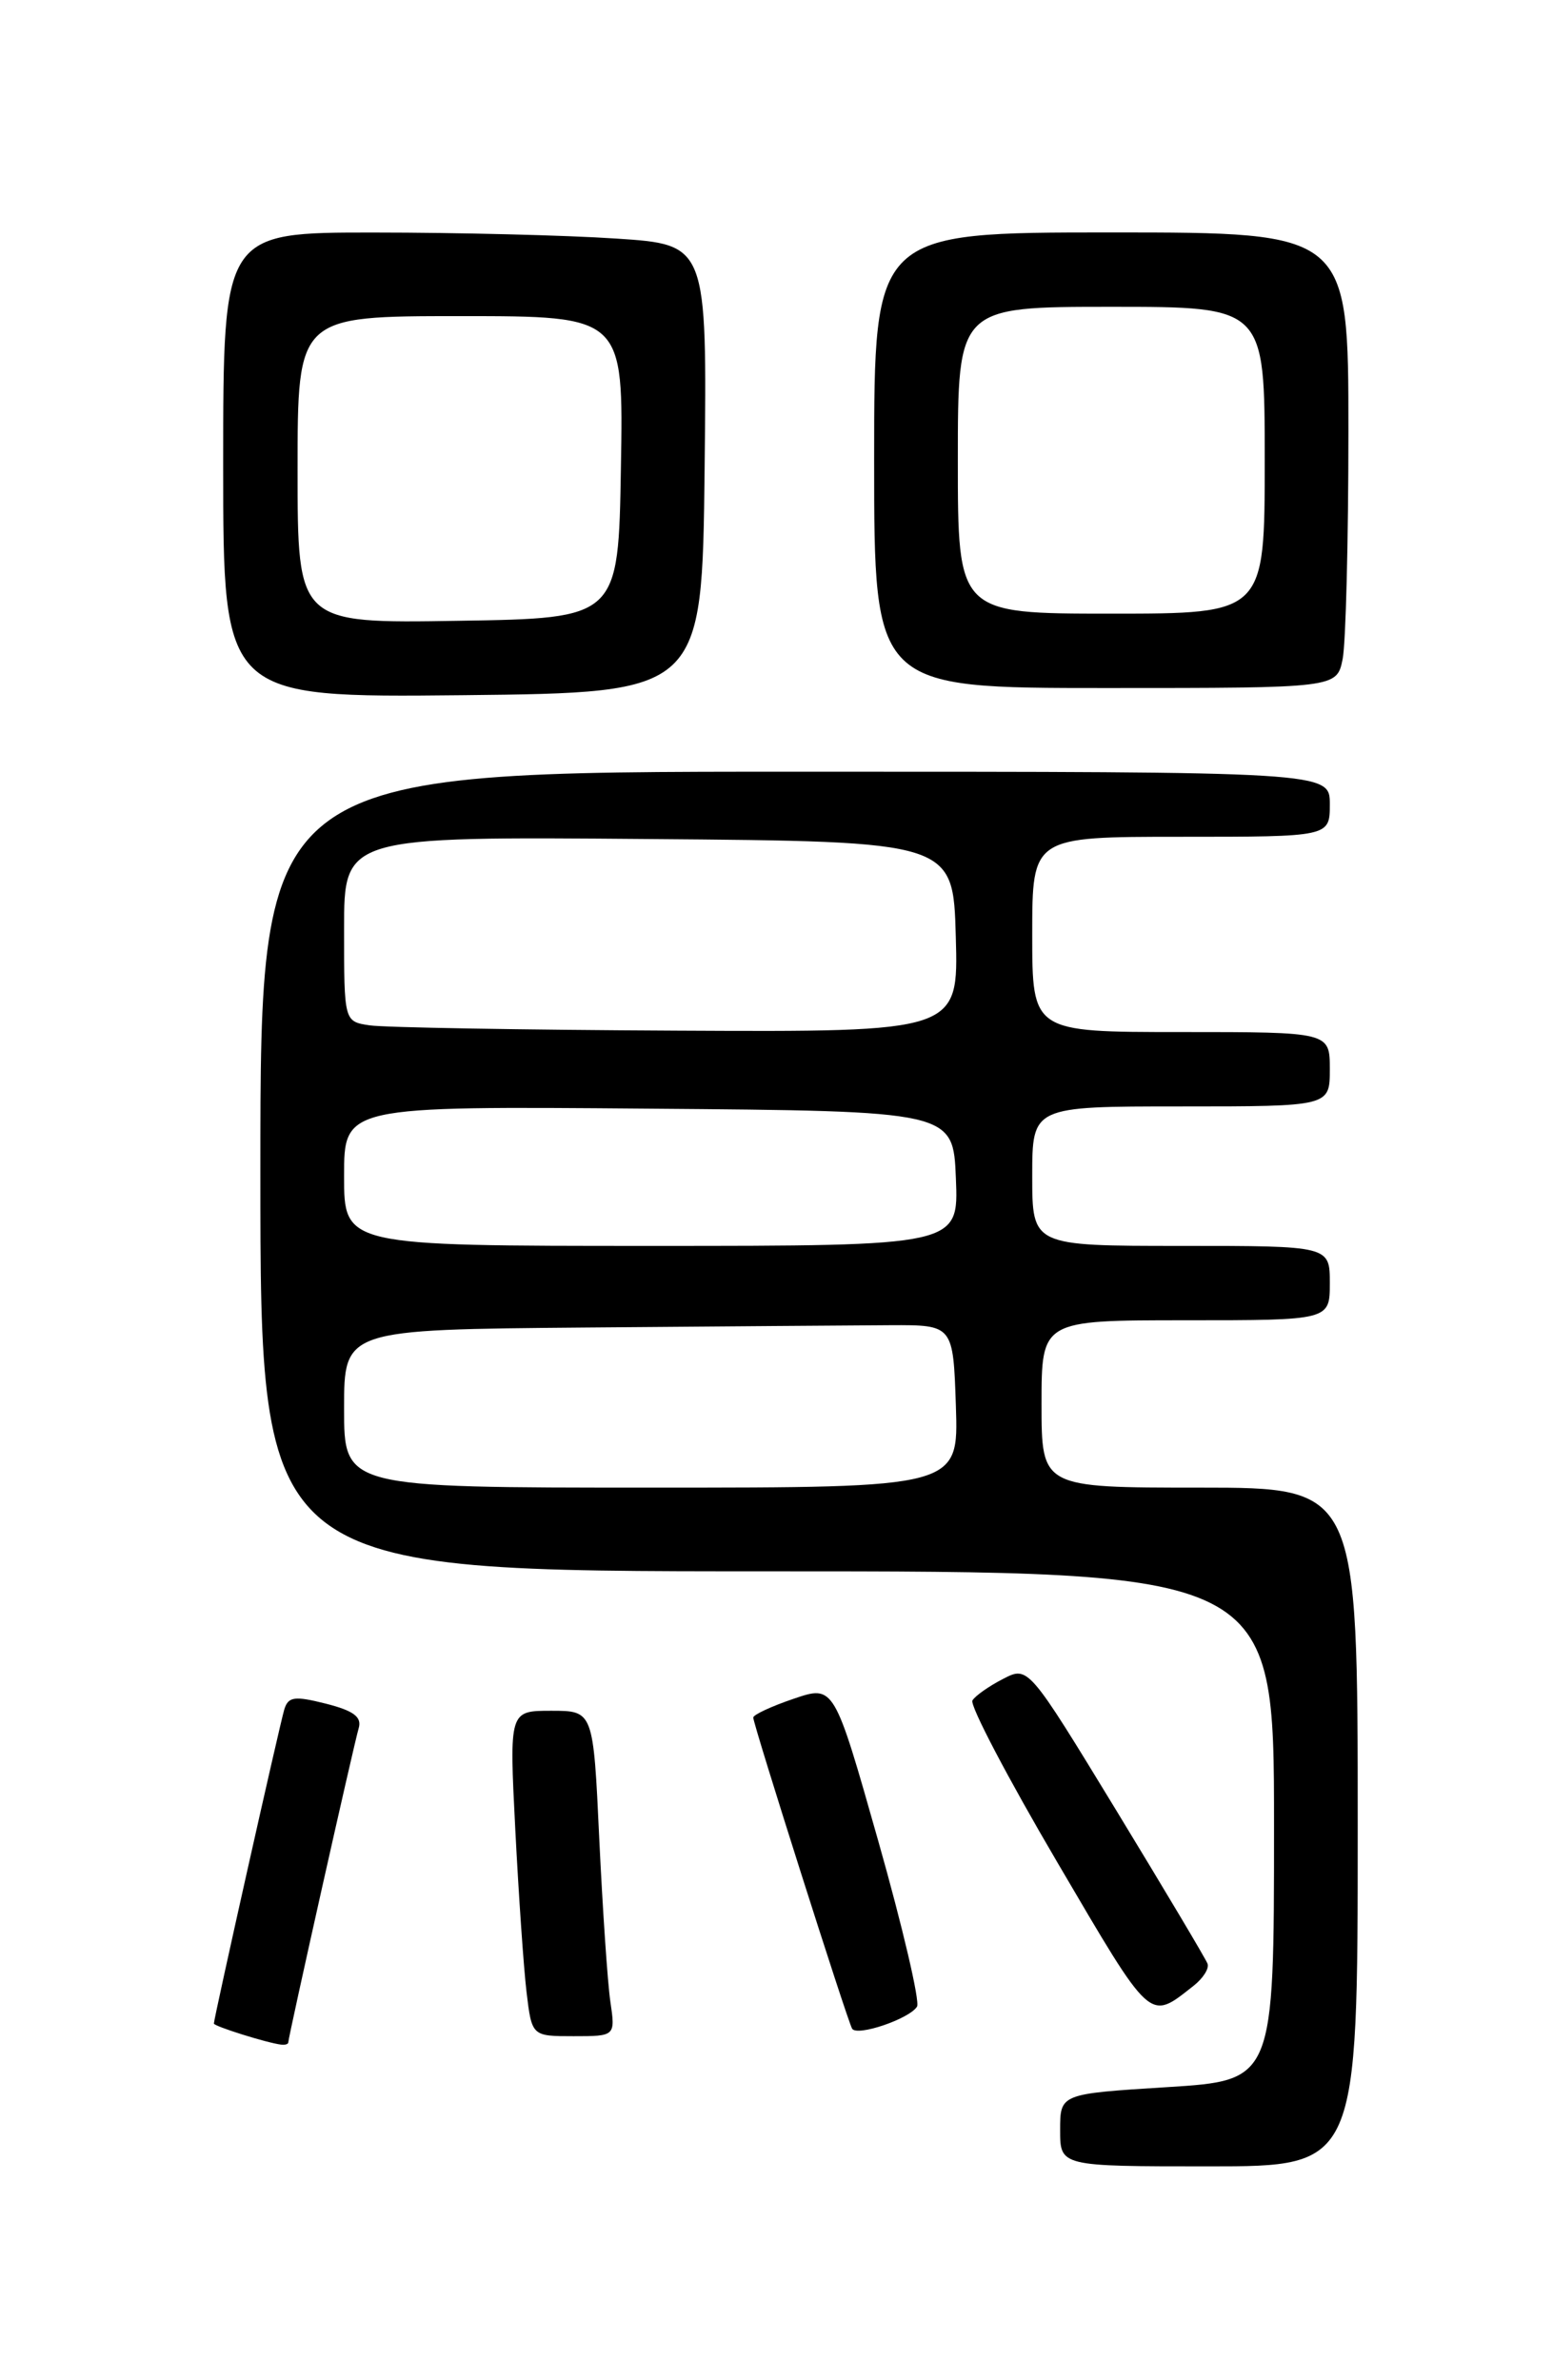 <?xml version="1.0" encoding="UTF-8" standalone="no"?>
<!DOCTYPE svg PUBLIC "-//W3C//DTD SVG 1.1//EN" "http://www.w3.org/Graphics/SVG/1.1/DTD/svg11.dtd" >
<svg xmlns="http://www.w3.org/2000/svg" xmlns:xlink="http://www.w3.org/1999/xlink" version="1.1" viewBox="0 0 167 256">
 <g >
 <path fill="currentColor"
d=" M 146.00 196.50 C 146.00 160.00 146.00 160.00 129.00 160.00 C 112.00 160.00 112.00 160.00 112.00 151.00 C 112.00 142.00 112.00 142.00 127.50 142.00 C 143.00 142.00 143.00 142.00 143.00 138.00 C 143.00 134.00 143.00 134.00 127.00 134.00 C 111.00 134.00 111.00 134.00 111.00 126.50 C 111.00 119.00 111.00 119.00 127.00 119.00 C 143.00 119.00 143.00 119.00 143.00 115.00 C 143.00 111.00 143.00 111.00 127.00 111.00 C 111.00 111.00 111.00 111.00 111.00 100.50 C 111.00 90.00 111.00 90.00 127.00 90.00 C 143.00 90.00 143.00 90.00 143.00 86.50 C 143.00 83.00 143.00 83.00 85.50 83.00 C 28.00 83.00 28.00 83.00 28.00 126.00 C 28.00 169.00 28.00 169.00 82.50 169.00 C 137.00 169.00 137.00 169.00 137.00 196.38 C 137.00 223.76 137.00 223.76 125.50 224.48 C 114.00 225.20 114.00 225.20 114.00 229.10 C 114.00 233.00 114.00 233.00 130.00 233.00 C 146.00 233.00 146.00 233.00 146.00 196.50 Z  M 31.00 219.67 C 31.00 219.09 38.06 187.58 38.57 185.88 C 38.93 184.67 38.04 184.00 35.06 183.24 C 31.66 182.38 30.99 182.48 30.57 183.86 C 30.07 185.52 23.00 217.07 23.00 217.64 C 23.00 217.93 28.72 219.73 30.25 219.91 C 30.66 219.96 31.00 219.85 31.00 219.67 Z  M 65.63 215.25 C 65.33 213.19 64.80 205.31 64.44 197.75 C 63.80 184.00 63.80 184.00 59.28 184.00 C 54.76 184.00 54.76 184.00 55.41 196.75 C 55.77 203.76 56.31 211.64 56.62 214.25 C 57.19 219.00 57.19 219.00 61.68 219.00 C 66.18 219.00 66.18 219.00 65.63 215.25 Z  M 98.61 215.82 C 98.94 215.28 97.07 207.28 94.45 198.03 C 89.69 181.23 89.69 181.23 85.34 182.71 C 82.95 183.52 81.00 184.43 81.00 184.73 C 81.00 185.48 91.12 217.34 91.63 218.19 C 92.15 219.06 97.79 217.14 98.61 215.82 Z  M 128.35 213.58 C 129.37 212.78 130.05 211.71 129.85 211.20 C 129.66 210.69 125.24 203.27 120.04 194.72 C 110.57 179.17 110.57 179.17 107.85 180.58 C 106.35 181.35 104.87 182.39 104.57 182.89 C 104.26 183.39 108.37 191.23 113.71 200.32 C 123.94 217.75 123.52 217.37 128.35 213.58 Z  M 75.77 50.40 C 76.03 26.30 76.03 26.30 66.27 25.66 C 60.90 25.30 49.19 25.01 40.25 25.01 C 24.00 25.00 24.00 25.00 24.00 50.02 C 24.00 75.03 24.00 75.03 49.75 74.77 C 75.50 74.50 75.50 74.50 75.77 50.40 Z  M 144.38 70.88 C 144.72 69.16 145.00 58.13 145.00 46.38 C 145.00 25.00 145.00 25.00 119.50 25.00 C 94.00 25.00 94.00 25.00 94.00 49.50 C 94.00 74.00 94.00 74.00 118.88 74.00 C 143.75 74.00 143.75 74.00 144.38 70.88 Z  M 37.00 151.50 C 37.00 143.00 37.00 143.00 63.00 142.78 C 77.30 142.66 92.04 142.55 95.75 142.53 C 102.50 142.50 102.50 142.50 102.79 151.25 C 103.08 160.00 103.08 160.00 70.04 160.00 C 37.00 160.00 37.00 160.00 37.00 151.50 Z  M 37.00 126.49 C 37.00 118.97 37.00 118.97 69.75 119.24 C 102.50 119.50 102.50 119.50 102.79 126.75 C 103.09 134.00 103.09 134.00 70.04 134.00 C 37.00 134.00 37.00 134.00 37.00 126.49 Z  M 39.75 110.28 C 37.00 109.87 37.00 109.87 37.00 99.92 C 37.00 89.97 37.00 89.97 69.75 90.24 C 102.50 90.50 102.50 90.50 102.78 100.75 C 103.07 111.00 103.07 111.00 72.78 110.85 C 56.13 110.77 41.26 110.51 39.75 110.28 Z  M 32.00 50.52 C 32.00 34.00 32.00 34.00 49.52 34.00 C 67.05 34.00 67.05 34.00 66.77 50.25 C 66.50 66.50 66.50 66.50 49.25 66.77 C 32.00 67.05 32.00 67.05 32.00 50.52 Z  M 103.00 49.50 C 103.00 33.00 103.00 33.00 119.50 33.00 C 136.00 33.00 136.00 33.00 136.00 49.50 C 136.00 66.00 136.00 66.00 119.50 66.00 C 103.00 66.00 103.00 66.00 103.00 49.50 Z "/>
</g>
</svg>